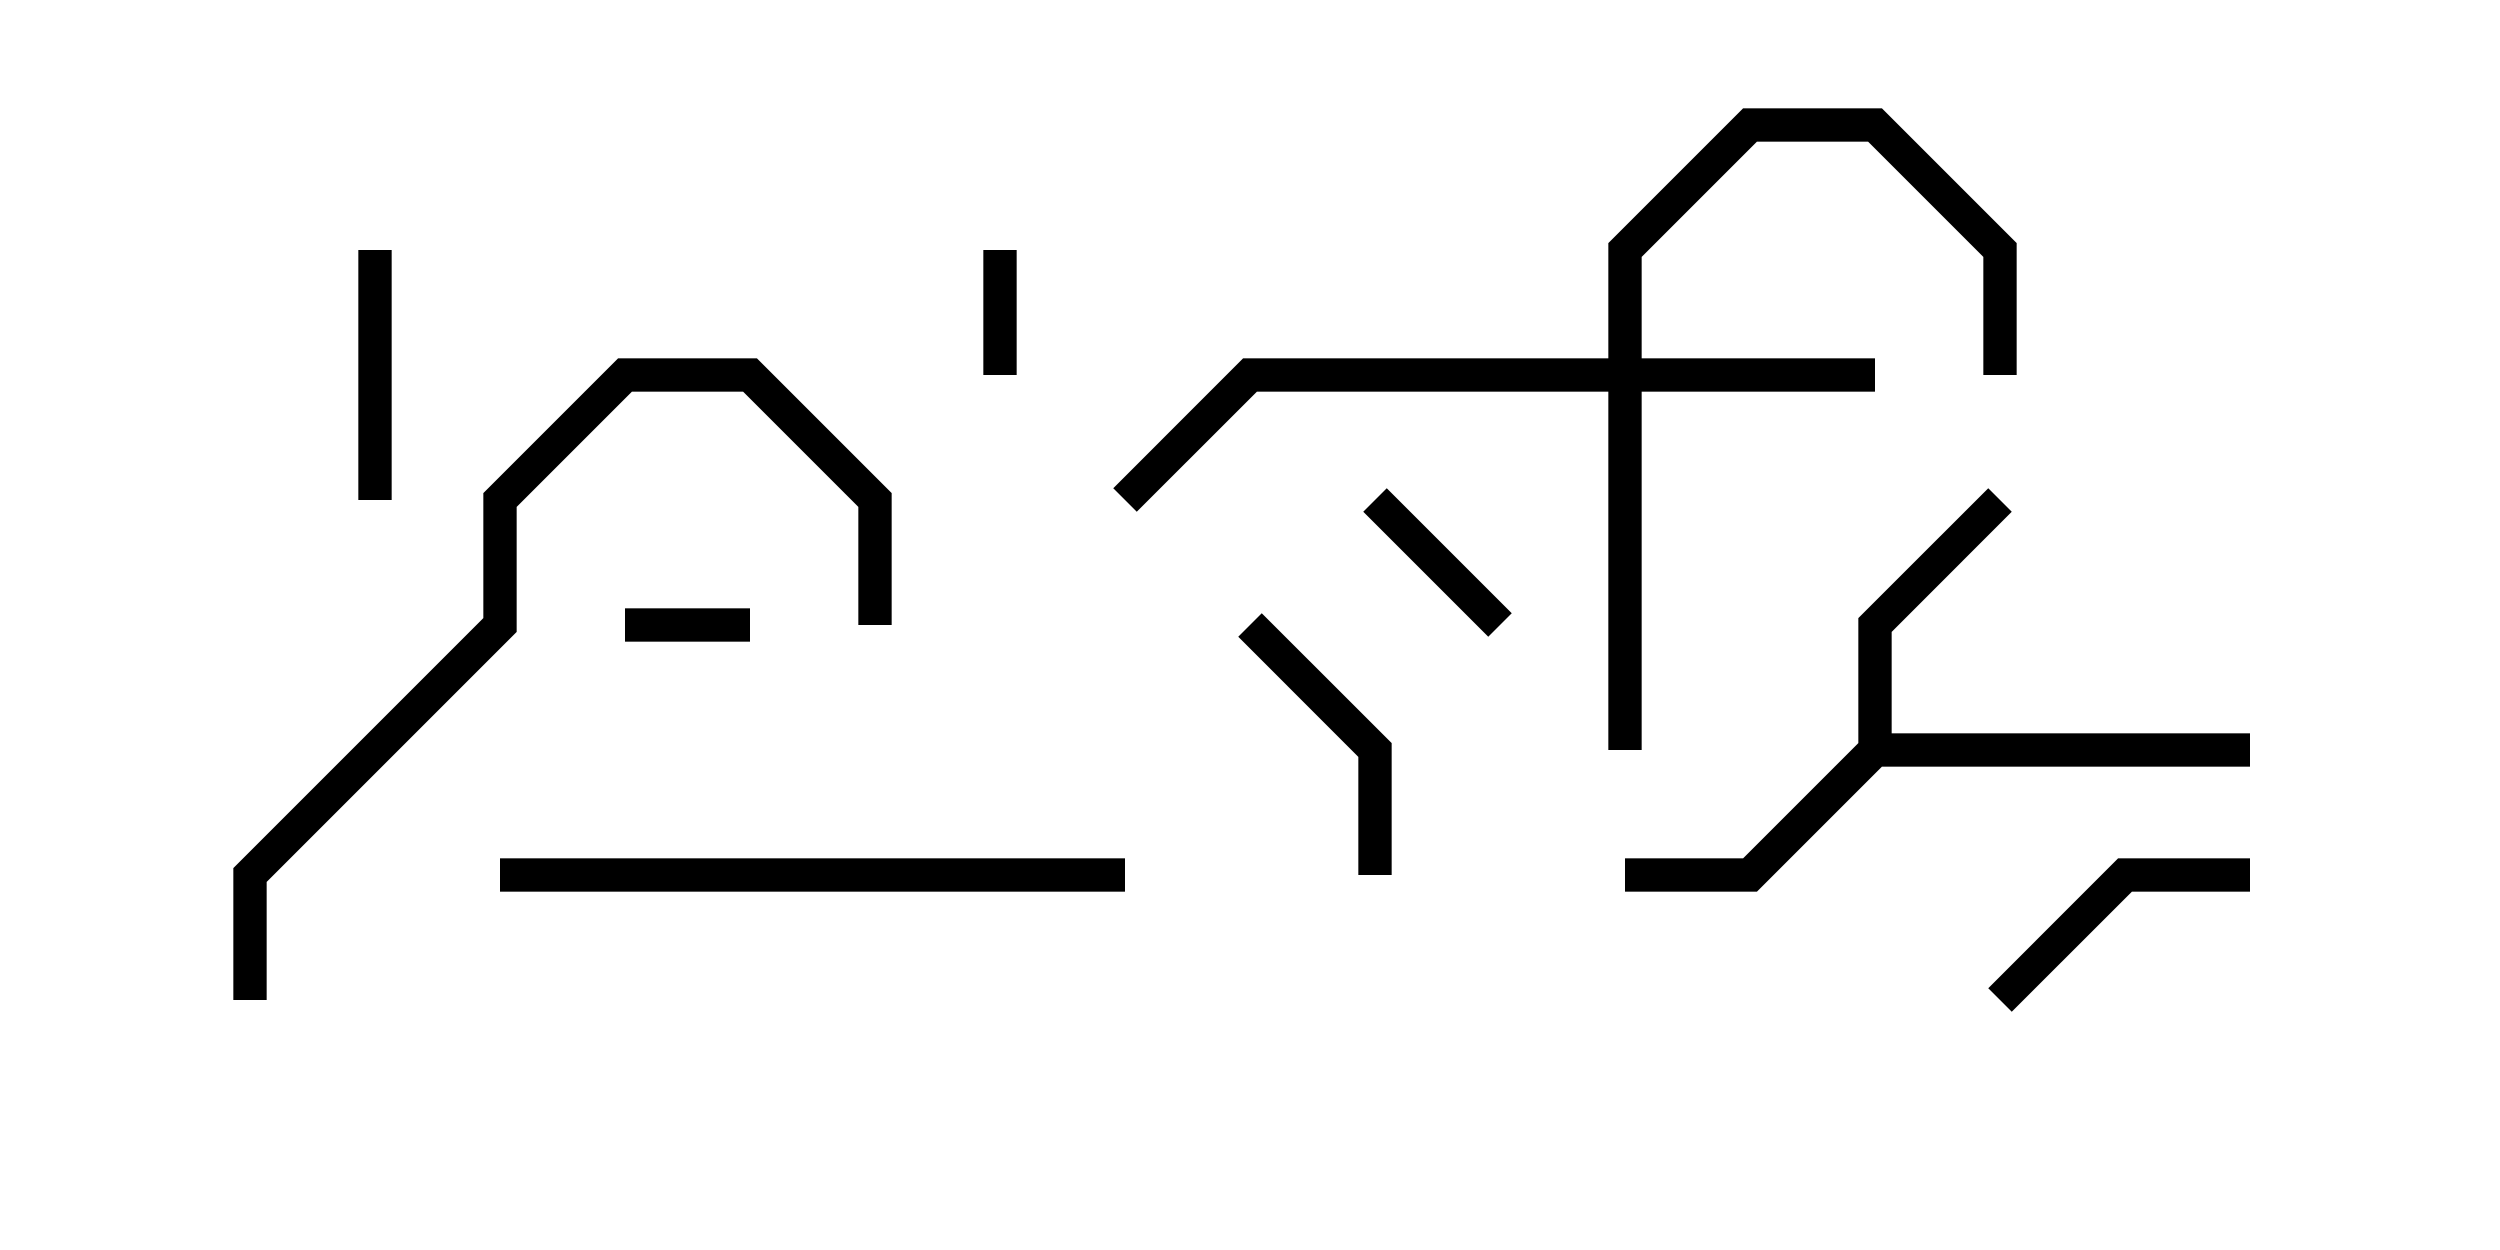 <svg version="1.1" width="30" height="15" xmlns="http://www.w3.org/2000/svg"><path d="M22.3,8.917L22.3,7.417L23.859,5.859L24.141,6.141L22.7,7.583L22.7,8.8L27,8.8L27,9.2L22.583,9.2L21.083,10.7L19.5,10.7L19.5,10.3L20.917,10.3z" stroke="none"/><path d="M19.3,4.3L19.3,2.917L20.917,1.3L22.583,1.3L24.2,2.917L24.2,4.5L23.8,4.5L23.8,3.083L22.417,1.7L21.083,1.7L19.7,3.083L19.7,4.3L22.5,4.3L22.5,4.7L19.7,4.7L19.7,9L19.3,9L19.3,4.7L15.083,4.7L13.641,6.141L13.359,5.859L14.917,4.3z" stroke="none"/><path d="M7.5,7.7L7.5,7.3L9,7.3L9,7.7z" stroke="none"/><path d="M11.8,3L12.2,3L12.2,4.5L11.8,4.5z" stroke="none"/><path d="M18.141,7.359L17.859,7.641L16.359,6.141L16.641,5.859z" stroke="none"/><path d="M4.3,3L4.7,3L4.7,6L4.3,6z" stroke="none"/><path d="M24.141,12.141L23.859,11.859L25.417,10.3L27,10.3L27,10.7L25.583,10.7z" stroke="none"/><path d="M16.7,10.5L16.3,10.5L16.3,9.083L14.859,7.641L15.141,7.359L16.7,8.917z" stroke="none"/><path d="M13.5,10.3L13.5,10.7L6,10.7L6,10.3z" stroke="none"/><path d="M10.7,7.5L10.3,7.5L10.3,6.083L8.917,4.7L7.583,4.7L6.2,6.083L6.2,7.583L3.2,10.583L3.2,12L2.8,12L2.8,10.417L5.8,7.417L5.8,5.917L7.417,4.3L9.083,4.3L10.7,5.917z" stroke="none"/></svg>